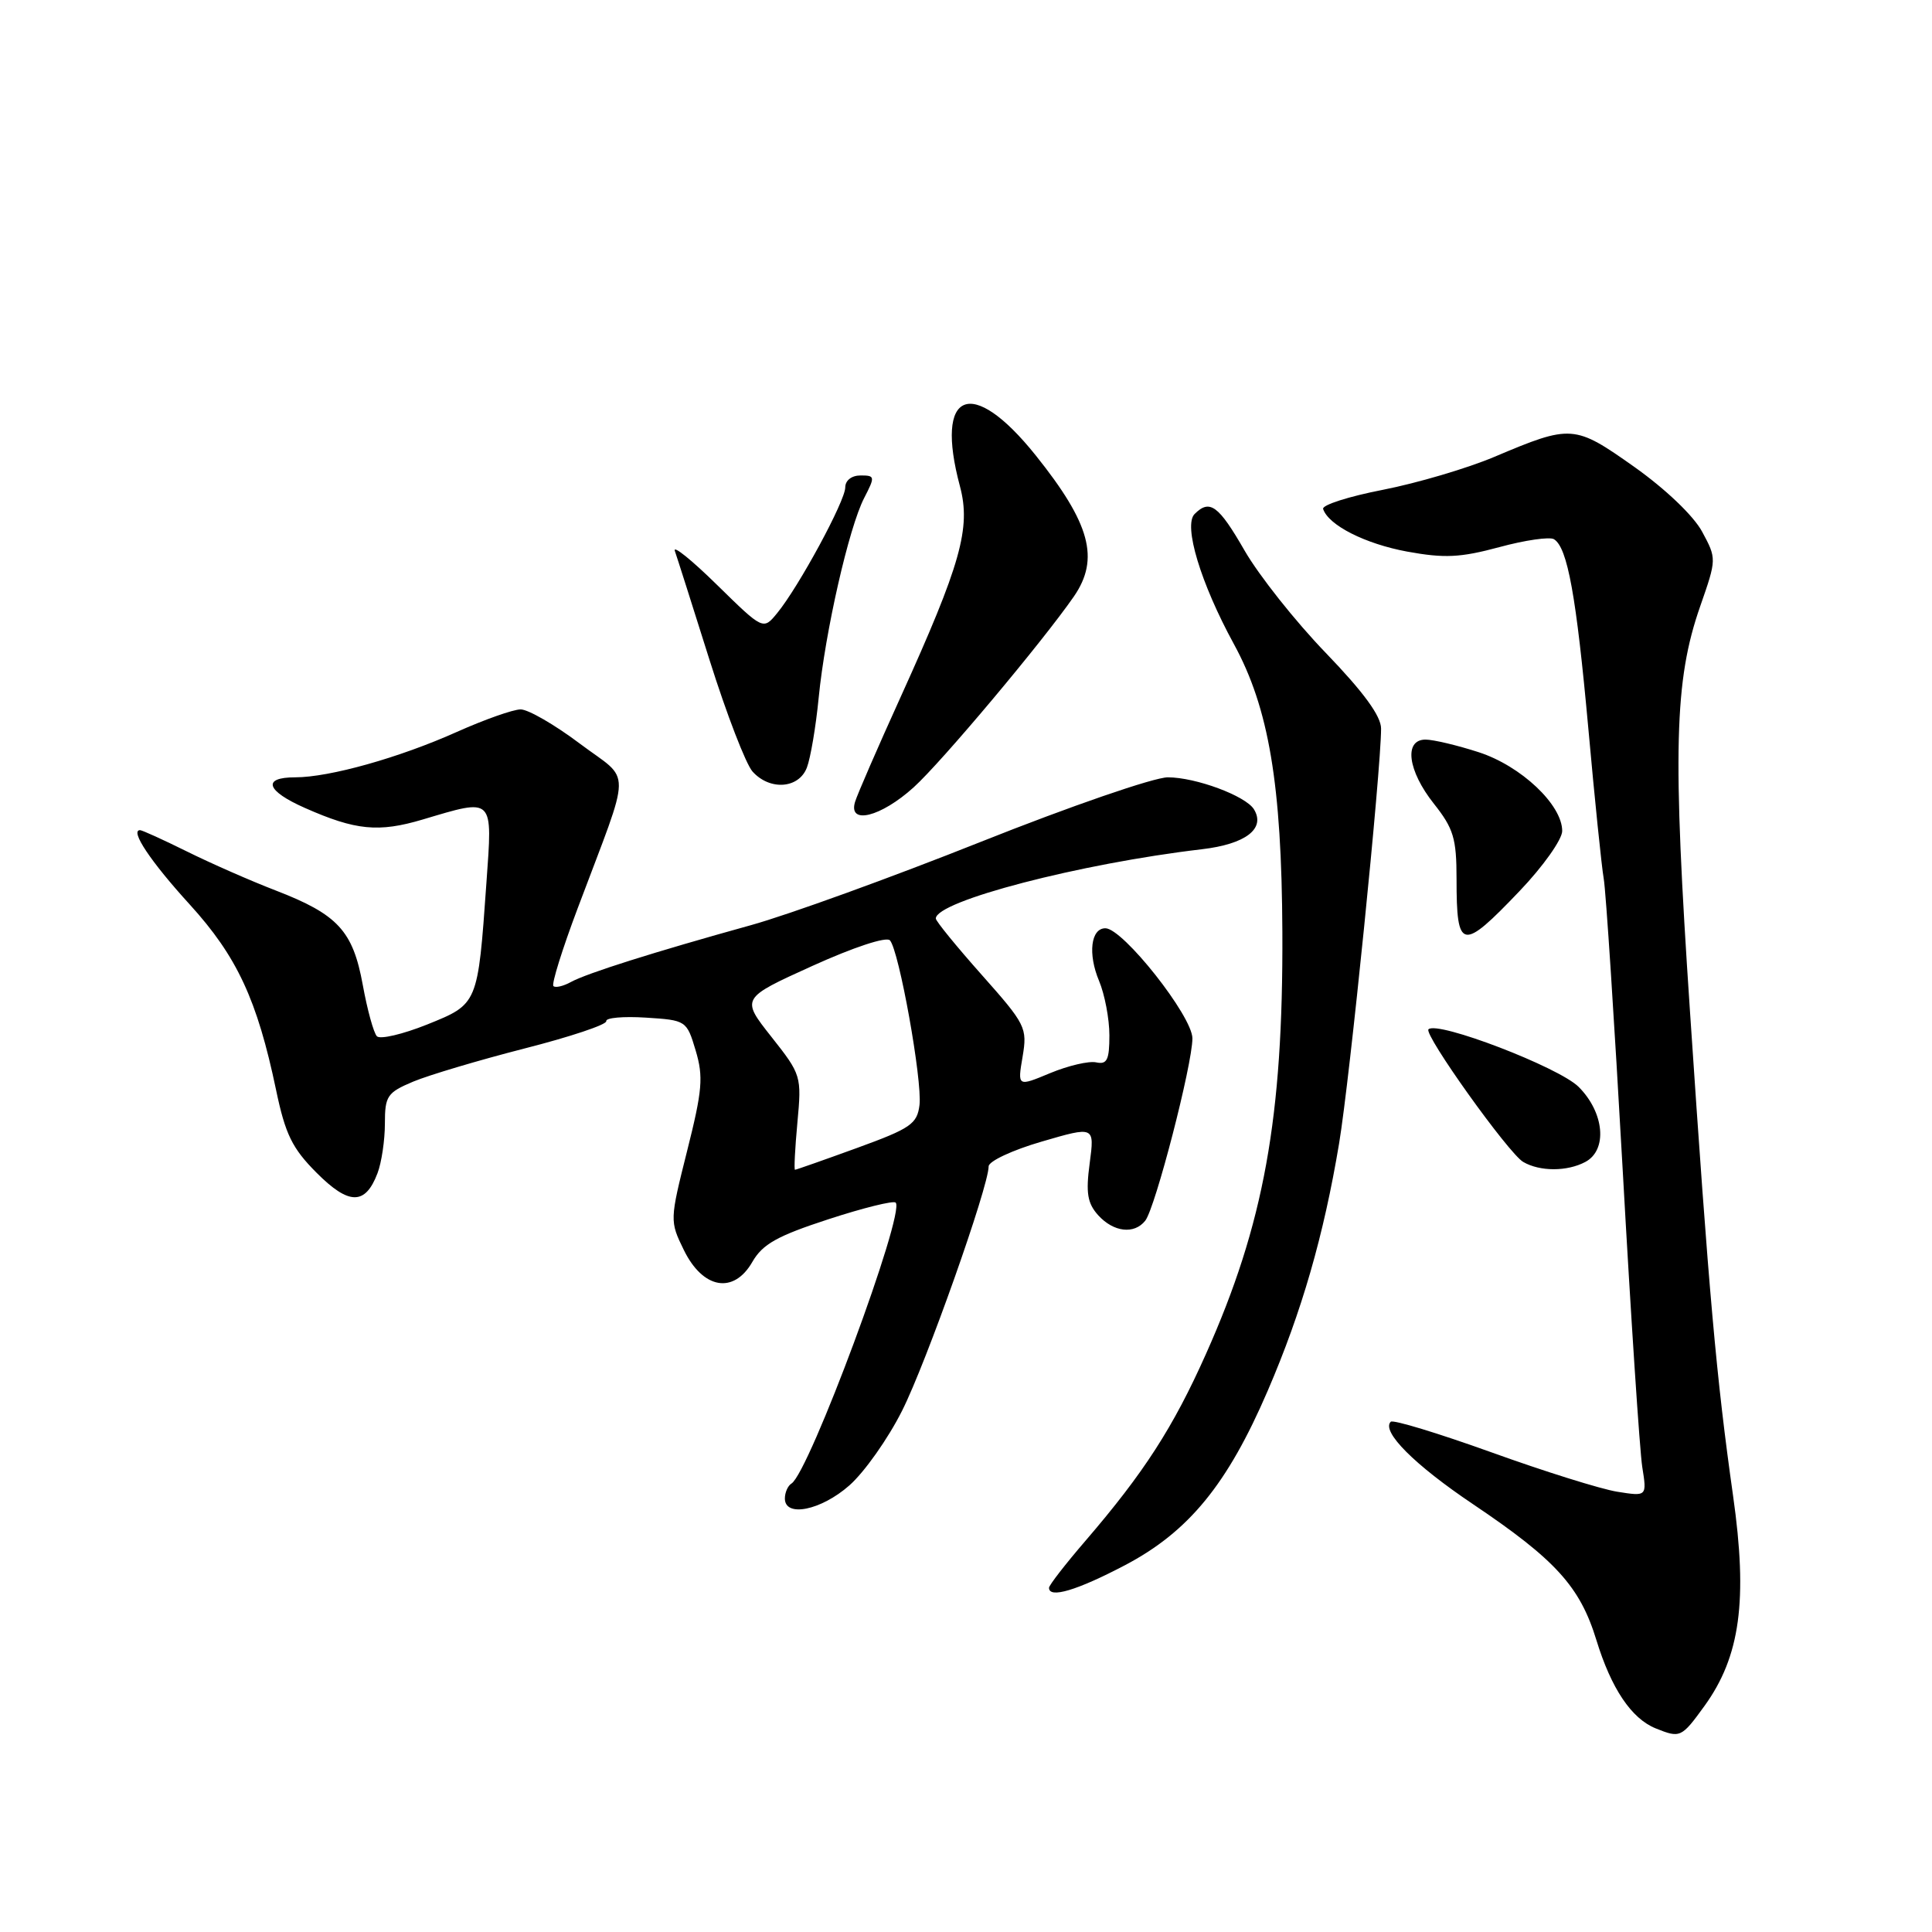 <?xml version="1.0" encoding="UTF-8" standalone="no"?>
<!DOCTYPE svg PUBLIC "-//W3C//DTD SVG 1.1//EN" "http://www.w3.org/Graphics/SVG/1.1/DTD/svg11.dtd" >
<svg xmlns="http://www.w3.org/2000/svg" xmlns:xlink="http://www.w3.org/1999/xlink" version="1.1" viewBox="0 0 256 256">
 <g >
 <path fill="currentColor"
d=" M 225.85 226.05 C 230.59 219.50 231.61 212.05 229.64 198.19 C 227.44 182.66 226.44 171.52 223.93 134.00 C 221.61 99.53 221.85 90.17 225.28 80.35 C 227.47 74.07 227.47 74.03 225.54 70.45 C 224.41 68.35 220.69 64.80 216.56 61.87 C 208.61 56.25 208.22 56.22 198.00 60.54 C 194.43 62.05 187.79 64.01 183.25 64.90 C 178.72 65.78 175.15 66.92 175.32 67.44 C 176.03 69.60 180.89 72.06 186.46 73.09 C 191.40 73.99 193.50 73.89 198.66 72.50 C 202.08 71.57 205.35 71.10 205.91 71.45 C 207.71 72.55 208.87 79.00 210.46 96.50 C 211.30 105.85 212.22 114.81 212.50 116.42 C 212.79 118.02 213.91 135.34 215.01 154.92 C 216.10 174.49 217.27 192.25 217.61 194.40 C 218.23 198.29 218.23 198.29 214.28 197.66 C 212.11 197.31 204.60 194.96 197.59 192.43 C 190.57 189.91 184.58 188.08 184.28 188.39 C 183.00 189.67 187.42 194.10 195.21 199.33 C 206.13 206.68 209.36 210.23 211.53 217.32 C 213.50 223.74 216.17 227.72 219.39 229.02 C 222.64 230.33 222.80 230.26 225.85 226.05 Z  M 149.06 207.40 C 157.51 202.96 162.64 196.69 167.98 184.28 C 172.49 173.81 175.40 163.72 177.44 151.50 C 178.84 143.12 183.00 101.98 183.00 96.54 C 183.00 94.88 180.68 91.71 175.68 86.52 C 171.65 82.35 166.82 76.25 164.93 72.98 C 161.46 66.95 160.30 66.10 158.29 68.11 C 156.78 69.62 159.09 77.27 163.49 85.33 C 168.13 93.82 169.83 103.91 169.92 123.50 C 170.03 148.11 167.48 162.21 159.79 179.42 C 155.45 189.15 151.56 195.17 143.85 204.14 C 141.18 207.24 139.00 210.05 139.00 210.39 C 139.00 211.84 142.68 210.75 149.06 207.40 Z  M 112.54 196.83 C 114.52 195.09 117.67 190.64 119.53 186.93 C 122.73 180.59 131.00 157.23 131.00 154.55 C 131.00 153.87 134.16 152.39 138.02 151.27 C 145.04 149.22 145.04 149.22 144.39 154.13 C 143.86 158.08 144.09 159.44 145.52 161.03 C 147.56 163.27 150.29 163.59 151.75 161.75 C 153.08 160.07 158.00 141.05 158.00 137.59 C 158.00 134.65 148.79 123.00 146.47 123.00 C 144.54 123.00 144.13 126.40 145.63 129.97 C 146.38 131.76 147.00 135.01 147.00 137.19 C 147.00 140.44 146.69 141.08 145.25 140.77 C 144.29 140.56 141.55 141.20 139.16 142.19 C 134.82 144.00 134.82 144.00 135.50 140.01 C 136.14 136.19 135.92 135.74 130.09 129.18 C 126.74 125.41 124.00 122.05 124.00 121.71 C 124.00 119.40 143.14 114.42 159.25 112.53 C 165.06 111.85 167.73 109.80 166.15 107.23 C 165.04 105.45 158.44 103.00 154.74 103.00 C 152.92 103.00 141.78 106.84 129.96 111.55 C 118.16 116.25 104.45 121.22 99.50 122.59 C 86.56 126.18 77.78 128.96 75.65 130.12 C 74.64 130.68 73.59 130.92 73.33 130.66 C 73.06 130.40 74.51 125.75 76.55 120.34 C 83.79 101.07 83.75 103.73 76.84 98.54 C 73.52 96.04 69.99 94.00 68.99 94.00 C 68.00 94.00 64.19 95.35 60.52 96.99 C 52.91 100.40 43.66 103.00 39.11 103.00 C 34.69 103.00 35.26 104.79 40.41 107.06 C 47.12 110.03 50.16 110.33 56.01 108.59 C 65.52 105.76 65.27 105.51 64.45 117.02 C 63.31 133.14 63.35 133.03 56.58 135.76 C 53.35 137.05 50.37 137.75 49.94 137.31 C 49.51 136.86 48.67 133.81 48.07 130.51 C 46.76 123.33 44.77 121.17 36.50 117.98 C 33.20 116.71 27.93 114.39 24.78 112.83 C 21.63 111.27 18.83 110.00 18.56 110.00 C 17.18 110.00 19.96 114.17 25.15 119.86 C 31.41 126.74 34.08 132.48 36.58 144.42 C 37.81 150.31 38.72 152.16 41.94 155.39 C 46.23 159.70 48.40 159.72 50.02 155.46 C 50.56 154.04 51.00 151.08 51.00 148.88 C 51.00 145.22 51.31 144.77 54.75 143.32 C 56.81 142.46 63.45 140.48 69.50 138.93 C 75.55 137.39 80.42 135.76 80.33 135.31 C 80.24 134.86 82.60 134.65 85.57 134.84 C 90.92 135.18 90.99 135.22 92.18 139.20 C 93.22 142.68 93.07 144.47 91.05 152.49 C 88.74 161.69 88.74 161.80 90.61 165.63 C 93.14 170.81 97.22 171.52 99.69 167.21 C 101.05 164.85 102.98 163.77 109.76 161.56 C 114.38 160.05 118.39 159.06 118.68 159.35 C 120.00 160.67 107.22 195.13 104.87 196.58 C 104.39 196.87 104.00 197.77 104.00 198.56 C 104.00 201.10 108.78 200.14 112.54 196.83 Z  M 210.07 153.96 C 213.03 152.38 212.59 147.43 209.18 144.02 C 206.57 141.41 190.44 135.22 189.28 136.39 C 188.62 137.05 199.89 152.83 201.83 153.96 C 204.03 155.25 207.66 155.25 210.07 153.96 Z  M 201.35 118.07 C 204.46 114.82 207.00 111.23 207.00 110.11 C 207.00 106.63 201.53 101.48 195.93 99.67 C 193.09 98.75 189.92 98.00 188.89 98.00 C 185.99 98.00 186.53 102.13 190.00 106.50 C 192.60 109.78 193.00 111.09 193.00 116.47 C 193.00 125.97 193.69 126.10 201.35 118.07 Z  M 121.06 104.33 C 124.77 100.98 138.17 85.00 142.30 79.03 C 145.74 74.03 144.47 69.37 137.23 60.33 C 128.74 49.73 123.80 51.76 127.20 64.44 C 128.67 69.97 127.32 74.76 119.31 92.42 C 116.29 99.07 113.59 105.29 113.30 106.25 C 112.36 109.34 116.70 108.27 121.06 104.33 Z  M 106.92 101.70 C 107.40 100.44 108.11 96.27 108.48 92.45 C 109.34 83.70 112.49 69.88 114.51 65.98 C 115.97 63.15 115.95 63.00 114.03 63.00 C 112.84 63.00 112.00 63.66 112.00 64.59 C 112.00 66.38 105.83 77.77 102.98 81.24 C 101.13 83.50 101.13 83.50 95.01 77.50 C 91.65 74.20 89.13 72.17 89.42 73.00 C 89.71 73.83 91.78 80.34 94.03 87.49 C 96.28 94.63 98.84 101.27 99.72 102.24 C 102.02 104.79 105.86 104.50 106.92 101.70 Z  M 105.66 148.74 C 106.23 142.59 106.18 142.40 102.21 137.38 C 98.18 132.28 98.18 132.28 107.64 127.99 C 113.09 125.52 117.45 124.08 117.92 124.60 C 119.13 125.93 122.22 143.15 121.84 146.41 C 121.53 148.93 120.68 149.52 113.56 152.11 C 109.19 153.70 105.49 155.00 105.34 155.00 C 105.20 155.00 105.34 152.18 105.66 148.74 Z "/>
</g>
</svg>